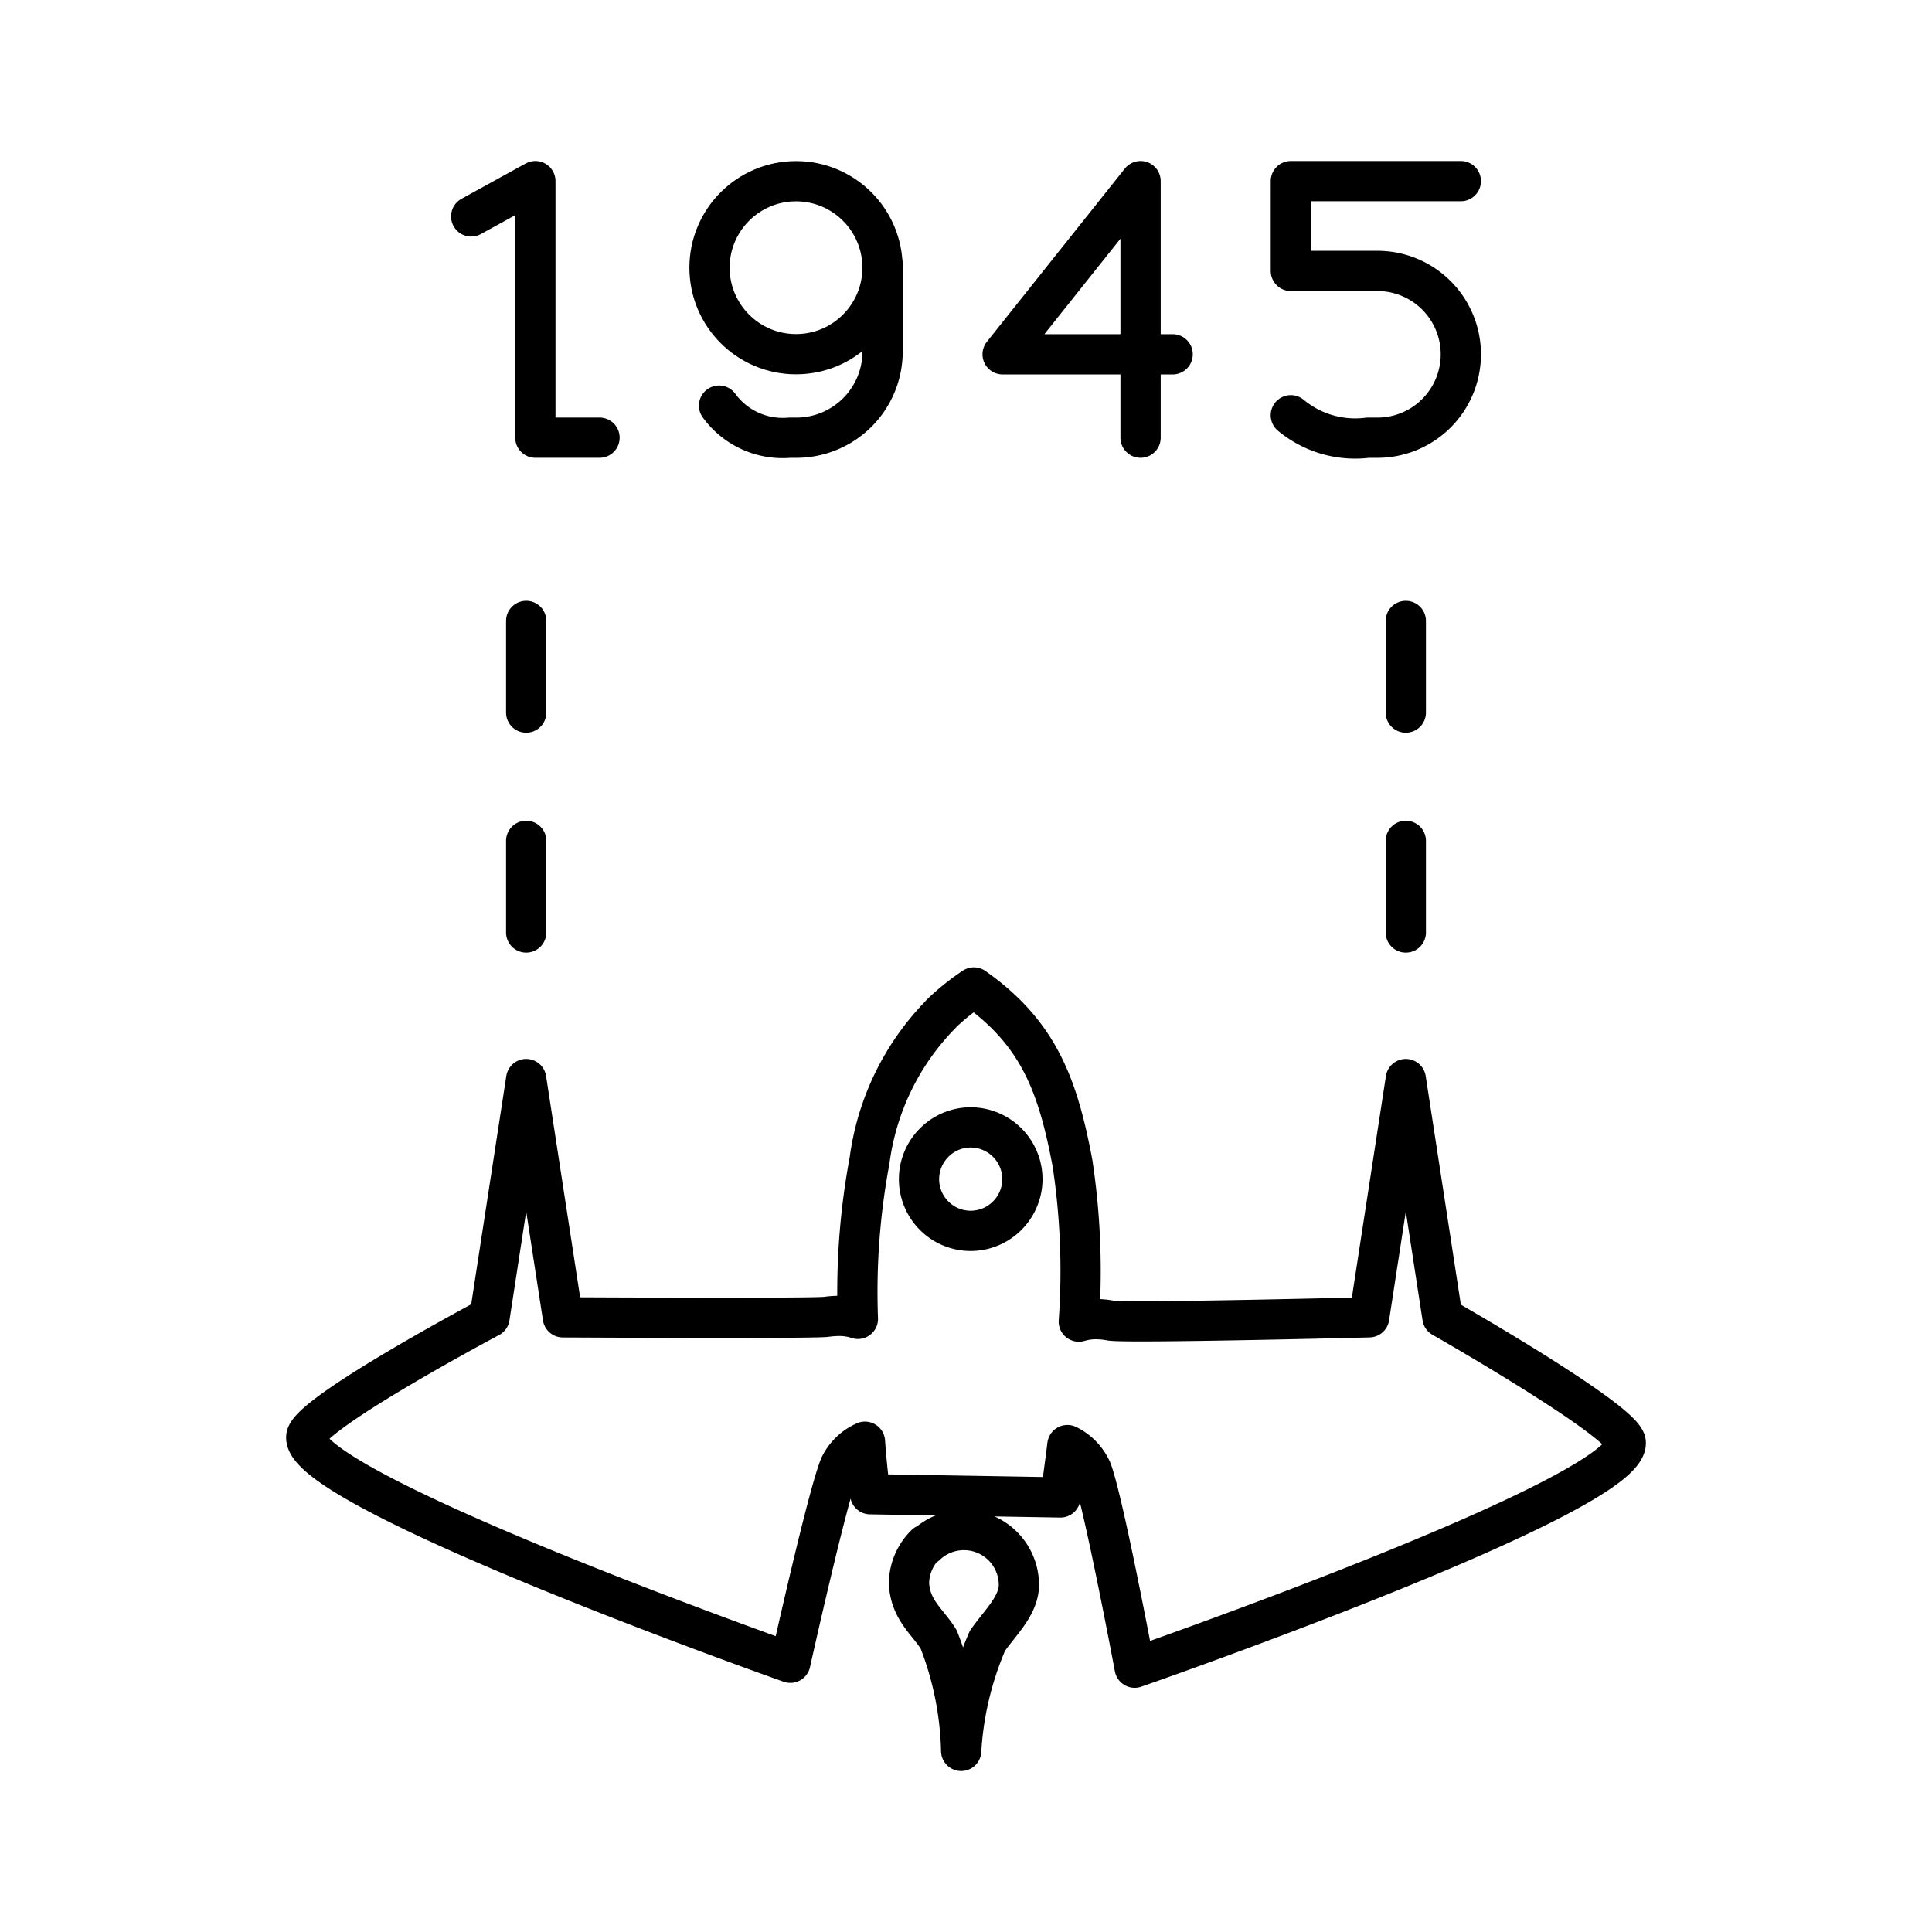 <svg xmlns="http://www.w3.org/2000/svg" xmlns:xlink="http://www.w3.org/1999/xlink" aria-hidden="true" role="img" class="iconify iconify--arcticons" width="1em" height="1em" preserveAspectRatio="xMidYMid meet" viewBox="0 0 48 48"><path fill="none" stroke="currentColor" stroke-linecap="round" stroke-linejoin="round" d="M23.378 25.19a5.887 5.887 0 0 1 .818-.657c1.617 1.14 2.087 2.444 2.449 4.361a17.913 17.913 0 0 1 .158 3.941a1.492 1.492 0 0 1 .461-.061a1.917 1.917 0 0 1 .321.034c.395.073 6.432-.08 6.432-.08l.91-5.919l.91 5.919s4.516 2.572 4.554 3.11c.093 1.324-12.2 5.595-12.2 5.595s-.783-4.173-1.07-4.908a1.269 1.269 0 0 0-.602-.622c-.053.43-.112.86-.174 1.3l-4.725-.08a24.28 24.28 0 0 1-.13-1.304a1.256 1.256 0 0 0-.626.605c-.302.722-1.228 4.887-1.228 4.887S7.473 37.015 7.61 35.695c.06-.579 4.553-2.967 4.553-2.967l.91-5.919l.911 5.92s6.228.033 6.546-.013a2.385 2.385 0 0 1 .328-.023a1.41 1.41 0 0 1 .456.074a17.746 17.746 0 0 1 .29-3.934a6.375 6.375 0 0 1 1.777-3.641Zm-.14 3.17a1.284 1.284 0 0 0 .857 2.22h0a1.288 1.288 0 0 0 1.306-1.264h0a1.288 1.288 0 0 0-1.263-1.306h0a1.276 1.276 0 0 0-.9.35Zm-.236 10.034a1.366 1.366 0 0 1 2.312 1.005c-.018.508-.464.912-.782 1.367a8.06 8.06 0 0 0-.652 2.734a8.073 8.073 0 0 0-.56-2.772c-.274-.441-.704-.727-.736-1.392a1.37 1.37 0 0 1 .413-.965ZM11.707 5.377l1.594-.877v6.374h1.594"></path><circle cx="19.777" cy="6.651" r="2.149" fill="none" stroke="currentColor" stroke-linecap="round" stroke-linejoin="round"></circle><path fill="none" stroke="currentColor" stroke-linecap="round" stroke-linejoin="round" d="M17.865 10.078a1.957 1.957 0 0 0 1.753.797h.16a2.143 2.143 0 0 0 2.15-2.152V6.572m10.142 3.745a2.5 2.5 0 0 0 1.913.558h.239a2.072 2.072 0 1 0 0-4.144h-2.151V4.5h4.223m-7.16 4.303H24.91L28.337 4.5v6.374m-15.264 6.83v-2.277m21.854 2.277v-2.277m-21.854 7.74v-2.276m21.854 2.276v-2.276"></path></svg>